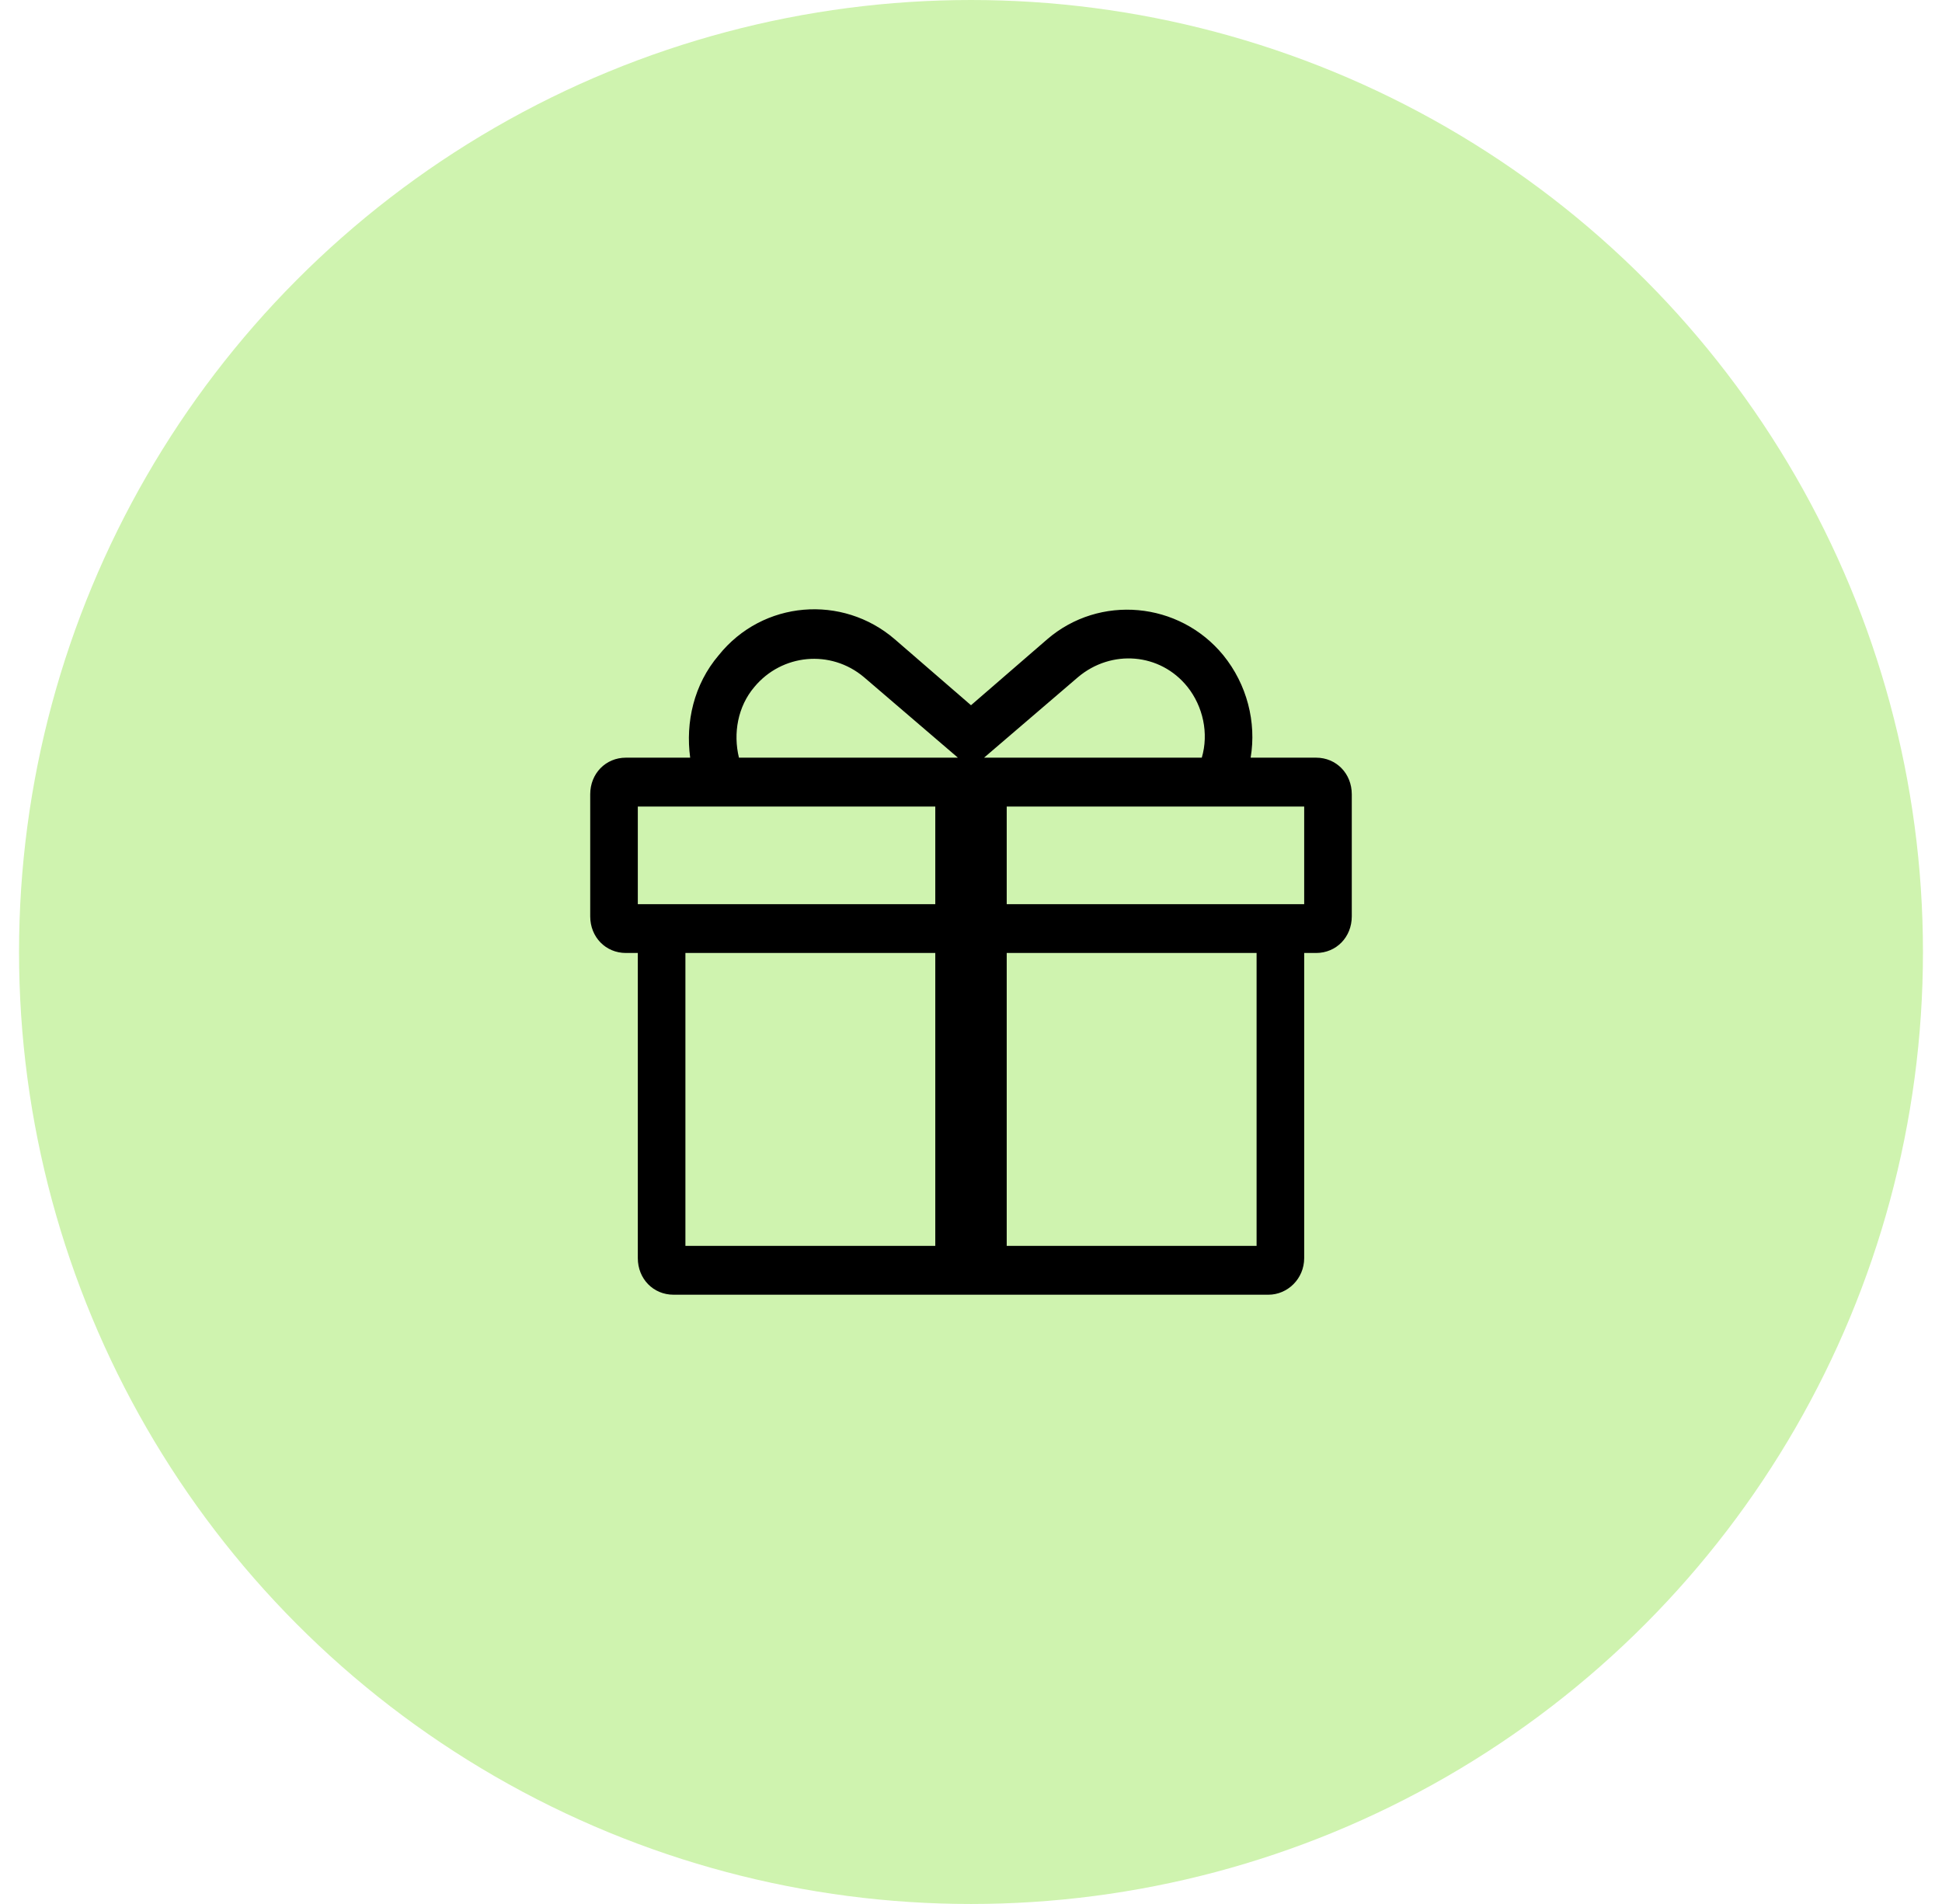 <svg width="51" height="50" viewBox="0 0 51 50" fill="none" xmlns="http://www.w3.org/2000/svg">
<circle cx="25.5" cy="25" r="25" fill="#CFF3AF"/>
<path d="M18.875 17.206C20.031 15.764 22.125 15.603 23.5 16.789L25.5 18.52L27.5 16.789C28.875 15.603 30.969 15.796 32.125 17.206C32.75 17.975 33 18.968 32.844 19.897H34.562C35.094 19.897 35.5 20.314 35.5 20.859V24.064C35.5 24.609 35.094 25.026 34.562 25.026H34.25V33.038C34.25 33.583 33.812 34 33.312 34H17.688C17.156 34 16.75 33.583 16.75 33.038V25.026H16.438C15.906 25.026 15.5 24.609 15.5 24.064V20.859C15.5 20.314 15.906 19.897 16.438 19.897H18.125C18 18.968 18.219 17.975 18.875 17.206ZM18 32.718H24.562V25.025H18V32.718ZM26.438 32.718H33V25.025H26.438V32.718ZM16.75 23.744H24.562V21.181H16.75V23.744ZM26.438 21.181V23.744H34.25V21.181H26.438ZM22.688 17.782C21.812 17.045 20.531 17.174 19.812 18.039C19.375 18.552 19.25 19.257 19.406 19.897H25.156L22.688 17.782ZM31.186 18.039C30.468 17.142 29.186 17.045 28.311 17.782L25.843 19.897H31.561C31.749 19.256 31.593 18.552 31.186 18.039Z" fill="black"/>
</svg>
